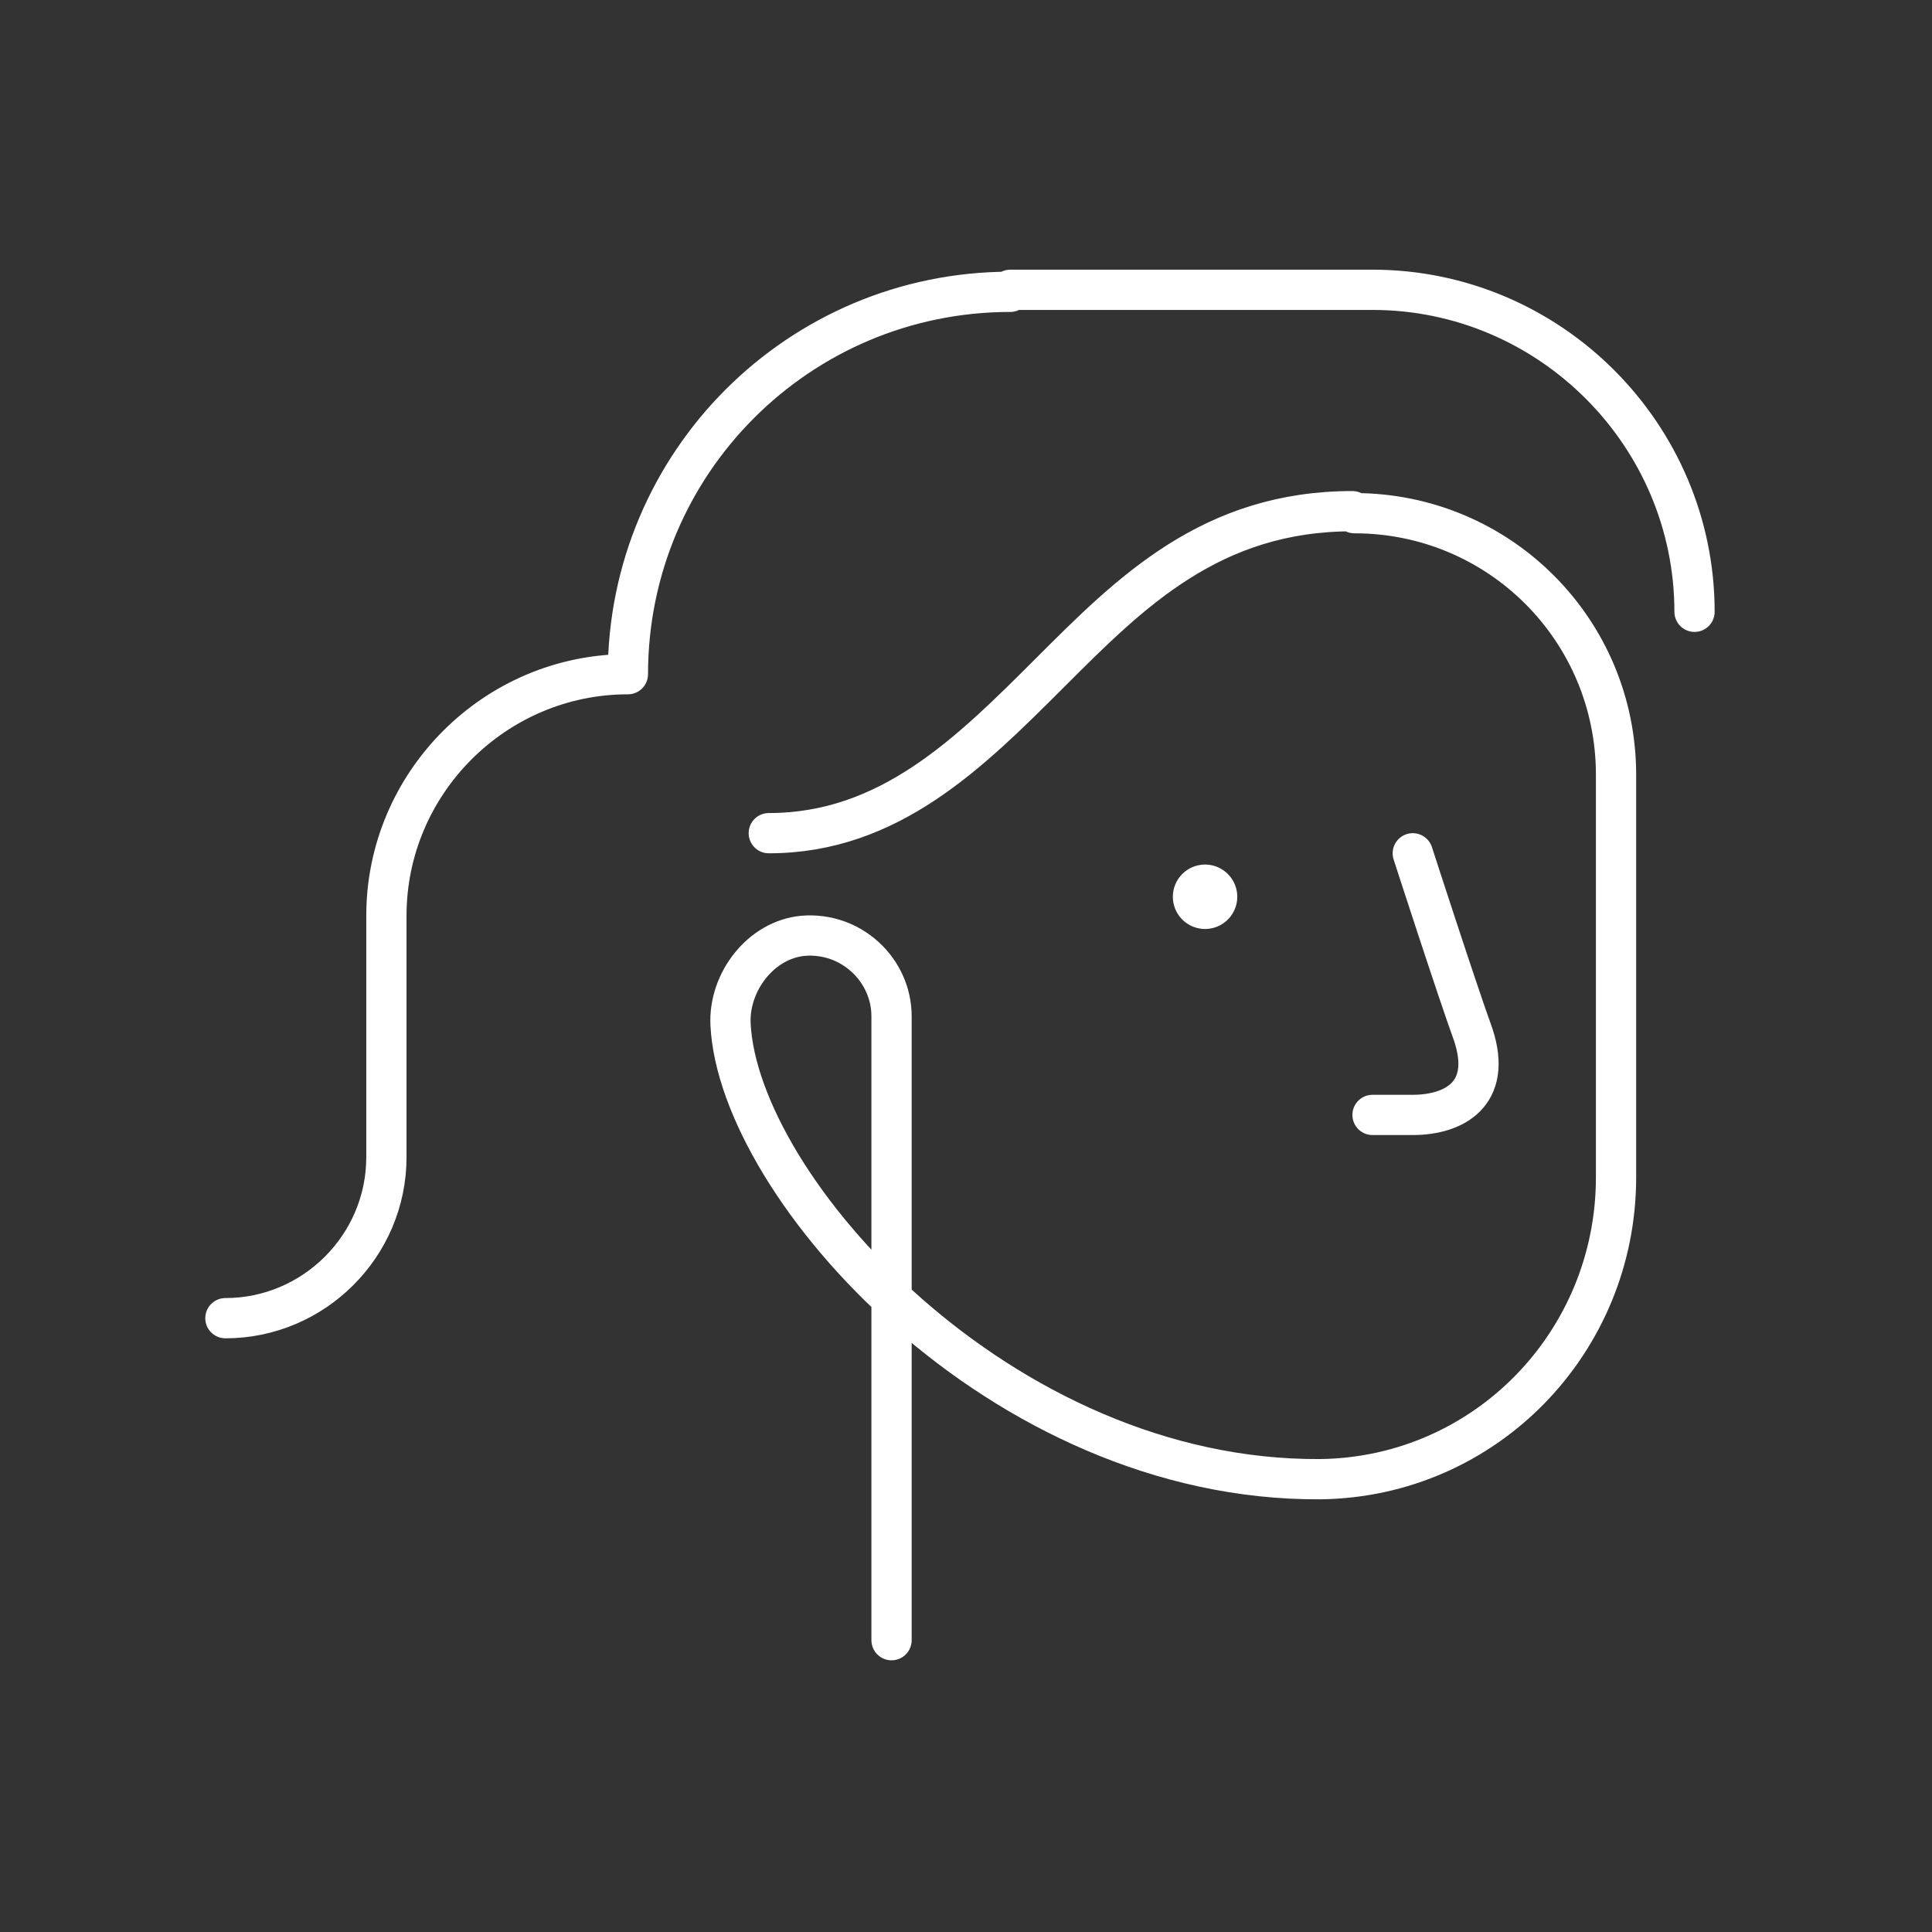 <svg xmlns="http://www.w3.org/2000/svg" width="120" height="120" fill="none" viewBox="0 0 120 120"><rect x="0" y="0" width="120" height="120" fill="#333333" stroke="none"/><path fill="#fff" d="M74.849 57.7a2 2 0 1 0 0-4 2 2 0 0 0 0 4Z"/><path stroke="#fff" stroke-linecap="round" stroke-linejoin="round" stroke-miterlimit="10" stroke-width="2.5" d="M87.75 53s2.75 8.5 3.75 11.25c1.25 3.75-1.25 5-3.75 5h-2.5M84 31.75c-8.75 0-13.75 5-18.75 10s-10 10-17.5 10m7.625 50.125v-38.75c0-2.875-2.5-5.25-5.5-5-2.625.25-4.625 2.875-4.5 5.5C45.875 73.75 62.125 92 82 91.875c10.25-.125 18.375-8.5 18.375-18.75v-25c0-9-7.25-16.25-16.25-16.25M105.25 38c0-11-9-20-20-20h-22.5M14 81.875c5.5 0 10-4.5 10-10v-15c0-8.25 6.75-15 15-15 0-13.125 10.625-23.75 23.75-23.75"/></svg>